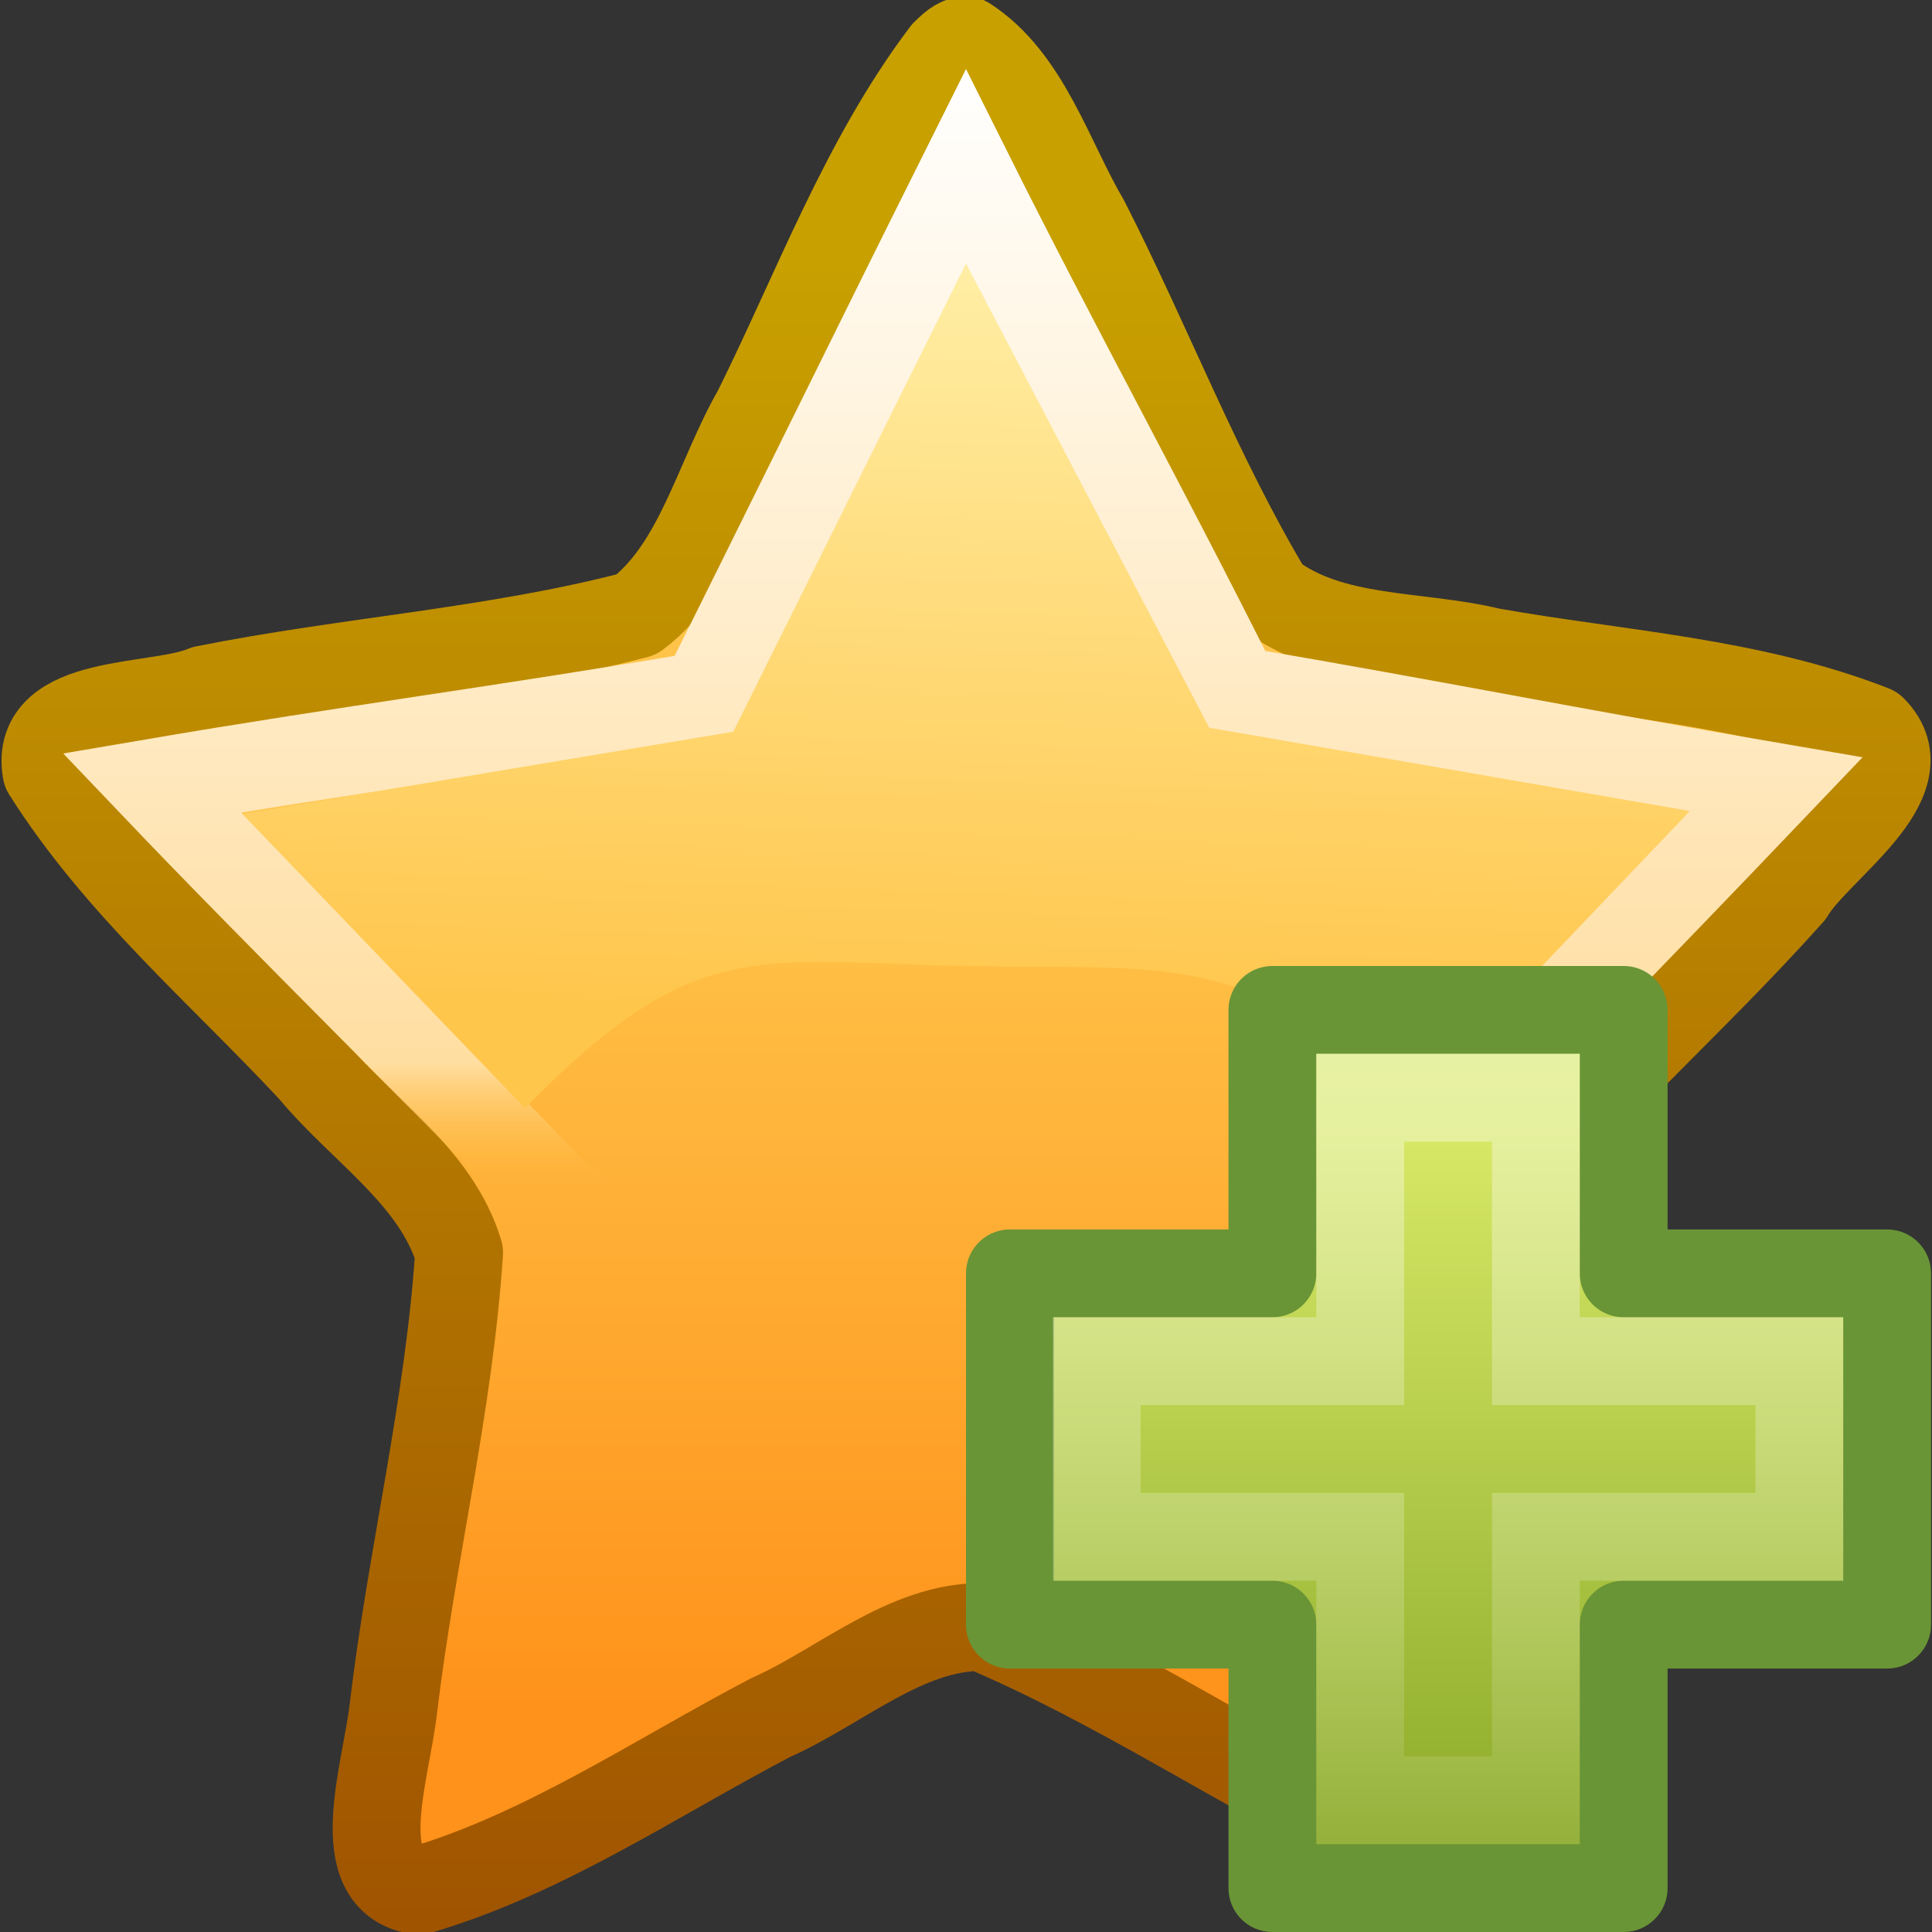 <?xml version="1.0" encoding="UTF-8" standalone="no"?>
<!-- Created with Inkscape (http://www.inkscape.org/) -->

<svg
   xmlns:svg="http://www.w3.org/2000/svg"
   xmlns="http://www.w3.org/2000/svg"
   xmlns:xlink="http://www.w3.org/1999/xlink"
   version="1.0"
   width="22"
   height="22"
   id="svg3623">
  <rect width="100%" height="100%" fill="#333333" stroke="none"/>
  <defs
     id="defs3625">
    <linearGradient
       id="linearGradient3903">
      <stop
         id="stop3905"
         style="stop-color:#a05400;stop-opacity:1"
         offset="0" />
      <stop
         id="stop3907"
         style="stop-color:#c8a000;stop-opacity:1"
         offset="1" />
    </linearGradient>
    <linearGradient
       x1="21.483"
       y1="36.346"
       x2="21.483"
       y2="13.091"
       id="linearGradient3901"
       xlink:href="#linearGradient3903"
       gradientUnits="userSpaceOnUse"
       gradientTransform="matrix(0.773,0,0,0.812,-4.612,-7.649)" />
    <linearGradient
       id="linearGradient2250">
      <stop
         id="stop2252"
         style="stop-color:#ffc349;stop-opacity:1"
         offset="0" />
      <stop
         id="stop2256"
         style="stop-color:#ff921a;stop-opacity:1"
         offset="1" />
    </linearGradient>
    <linearGradient
       x1="21.483"
       y1="21.671"
       x2="21.483"
       y2="33.41"
       id="linearGradient3899"
       xlink:href="#linearGradient2250"
       gradientUnits="userSpaceOnUse"
       gradientTransform="matrix(0.773,0,0,0.812,-4.612,-7.649)" />
    <linearGradient
       id="linearGradient5178">
      <stop
         id="stop5180"
         style="stop-color:#ffffff;stop-opacity:1"
         offset="0" />
      <stop
         id="stop6155"
         style="stop-color:#ffdea1;stop-opacity:1"
         offset="0.892" />
      <stop
         id="stop5182"
         style="stop-color:#ffbd43;stop-opacity:0"
         offset="1" />
    </linearGradient>
    <linearGradient
       x1="21.483"
       y1="9.463"
       x2="21.483"
       y2="26.294"
       id="linearGradient3892"
       xlink:href="#linearGradient5178"
       gradientUnits="userSpaceOnUse"
       gradientTransform="matrix(0.73,0,0,0.756,-3.688,-6.398)" />
    <linearGradient
       id="linearGradient3230">
      <stop
         id="stop3232"
         style="stop-color:#ffefa7;stop-opacity:1"
         offset="0" />
      <stop
         id="stop3234"
         style="stop-color:#ffc64c;stop-opacity:1"
         offset="1" />
    </linearGradient>
    <linearGradient
       x1="24.097"
       y1="9.596"
       x2="23.673"
       y2="22.839"
       id="linearGradient3890"
       xlink:href="#linearGradient3230"
       gradientUnits="userSpaceOnUse"
       gradientTransform="matrix(0.631,0,0,0.66,-3.141,-3.525)" />
    <linearGradient
       id="linearGradient2264">
      <stop
         id="stop2266"
         style="stop-color:#d7e866;stop-opacity:1"
         offset="0" />
      <stop
         id="stop2268"
         style="stop-color:#8cab2a;stop-opacity:1"
         offset="1" />
    </linearGradient>
    <linearGradient
       x1="24.104"
       y1="15.169"
       x2="24.104"
       y2="32.485"
       id="linearGradient5533"
       xlink:href="#linearGradient2264"
       gradientUnits="userSpaceOnUse"
       gradientTransform="matrix(0.469,0,0,0.466,6.69,5.808)" />
    <linearGradient
       id="linearGradient3943">
      <stop
         id="stop3945"
         style="stop-color:#ffffff;stop-opacity:0.4"
         offset="0" />
      <stop
         id="stop3947"
         style="stop-color:#ffffff;stop-opacity:0"
         offset="1" />
    </linearGradient>
    <linearGradient
       x1="24.139"
       y1="7.048"
       x2="24.139"
       y2="47.273"
       id="linearGradient5530"
       xlink:href="#linearGradient3943"
       gradientUnits="userSpaceOnUse"
       gradientTransform="matrix(0.282,0,0,0.28,11.186,10.015)" />
  </defs>
  <g
     transform="translate(-1,0)"
     id="layer1">
    <path
       d="m 12,0.459 c 0.687,0.442 0.95,1.364 1.361,2.063 0.716,1.405 1.282,2.898 2.092,4.248 0.702,0.543 1.69,0.448 2.522,0.651 1.453,0.258 2.959,0.339 4.349,0.883 0.592,0.592 -0.634,1.349 -0.938,1.865 -1.137,1.273 -2.433,2.388 -3.502,3.727 -0.275,0.869 0.116,1.826 0.19,2.72 0.215,1.531 0.608,3.061 0.545,4.617 -0.353,0.775 -1.418,-0.216 -1.979,-0.36 -1.504,-0.743 -2.915,-1.692 -4.457,-2.346 -0.872,-0.006 -1.618,0.681 -2.405,1.03 C 8.46,20.247 7.195,21.111 5.767,21.529 4.957,21.416 5.402,20.169 5.481,19.441 5.689,17.709 6.113,16.007 6.228,14.264 5.965,13.392 5.112,12.859 4.552,12.181 3.521,11.075 2.348,10.08 1.528,8.782 1.38,7.937 2.796,8.082 3.33,7.851 4.963,7.524 6.635,7.421 8.249,6.998 8.958,6.465 9.177,5.449 9.618,4.68 10.3,3.308 10.839,1.828 11.761,0.608 11.828,0.544 11.902,0.464 12,0.459 z"
       id="path1307"
       style="fill:url(#linearGradient3899);fill-opacity:1;fill-rule:nonzero;stroke:url(#linearGradient3901);stroke-width:1;stroke-linecap:butt;stroke-linejoin:round;stroke-miterlimit:4;stroke-opacity:1;stroke-dasharray:none;stroke-dashoffset:0;marker:none;visibility:visible;display:inline;overflow:visible" />
    <path
       d="m 12,1.905 c 1.057,2.116 2.017,3.841 3.074,5.957 2.269,0.387 3.856,0.709 6.125,1.096 C 19.582,10.653 17.962,12.305 16.346,14 22.423,24.181 5.758,22.92 7.581,13.869 5.965,12.174 4.346,10.61 2.73,8.915 4.999,8.528 6.748,8.306 9.016,7.919 10.073,5.803 10.943,4.021 12,1.905 z"
       id="path1309"
       style="fill:none;stroke:url(#linearGradient3892);stroke-width:1;stroke-linecap:butt;stroke-linejoin:miter;stroke-miterlimit:4;stroke-opacity:1;stroke-dasharray:none;stroke-dashoffset:0;marker:none;visibility:visible;display:inline;overflow:visible" />
    <path
       d="M 12,3 9.35,8.332 3.758,9.267 6.978,12.619 C 8.926,10.624 9.639,10.958 12,11 c 2.361,0.042 3.197,-0.179 5.071,1.561 L 20.242,9.235 14.77,8.287 12,3 z"
       id="path1322"
       style="fill:url(#linearGradient3890);fill-opacity:1;fill-rule:nonzero;stroke:none;stroke-width:1;marker:none;visibility:visible;display:inline;overflow:visible" />
    <path
       d="m 15.489,14.5 0,-3 4,0 0,3 3,0 0,4 -3,0 0,3 -4,0 0,-3 -2.989,0 0,-4 2.989,0 z"
       id="path2262"
       style="fill:url(#linearGradient5533);fill-opacity:1;fill-rule:evenodd;stroke:#699536;stroke-width:1;stroke-linecap:butt;stroke-linejoin:round;stroke-miterlimit:4;stroke-opacity:1;stroke-dasharray:none;display:inline" />
    <path
       d="m 16.489,15.5 0,-3 2,0 0,3 3,0 0,2 -3,0 0,3 -2,0 0,-3 -3,0 0,-2 3,0 z"
       id="path2272"
       style="fill:none;stroke:url(#linearGradient5530);stroke-width:1;stroke-linecap:butt;stroke-linejoin:miter;stroke-miterlimit:4;stroke-opacity:1;stroke-dasharray:none;display:inline" />
  </g>
</svg>
